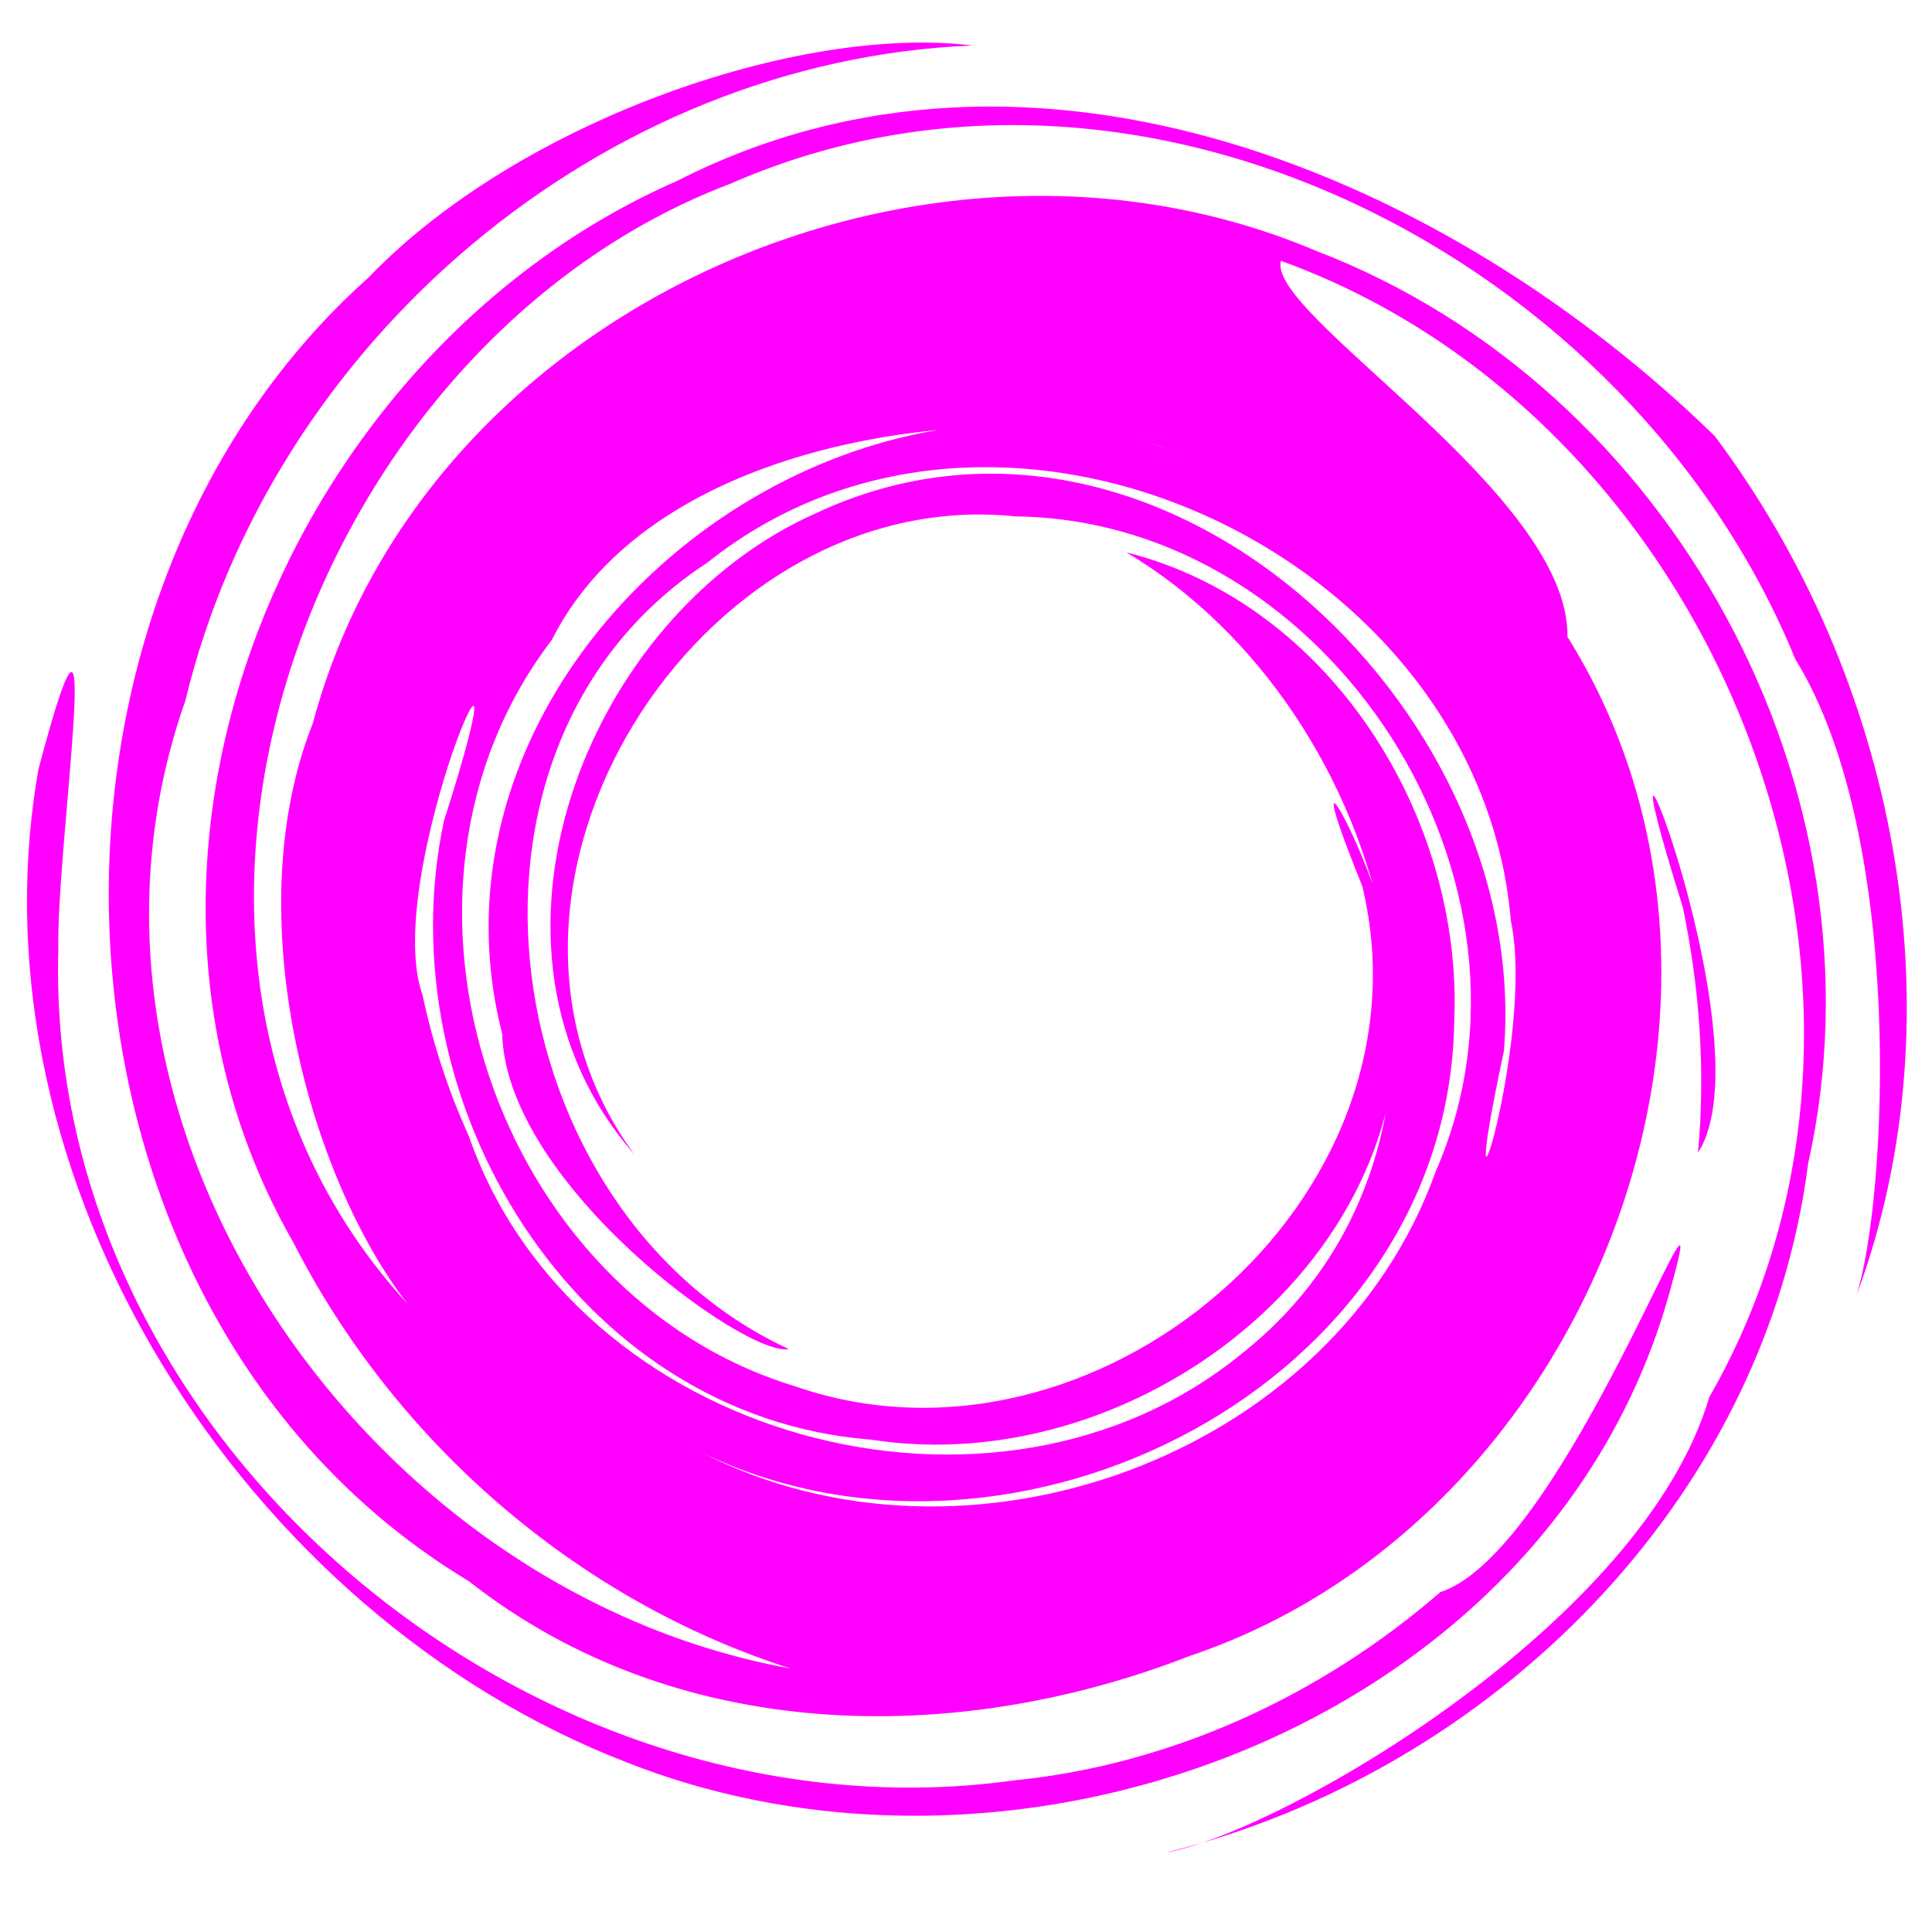 <?xml version="1.0" encoding="UTF-8" standalone="no"?>
<svg
   xmlns:dc="http://purl.org/dc/elements/1.1/"
   xmlns:cc="http://creativecommons.org/ns#"
   xmlns:rdf="http://www.w3.org/1999/02/22-rdf-syntax-ns#"
   xmlns:svg="http://www.w3.org/2000/svg"
   xmlns="http://www.w3.org/2000/svg"
   xmlns:sodipodi="http://sodipodi.sourceforge.net/DTD/sodipodi-0.dtd"
   xmlns:inkscape="http://www.inkscape.org/namespaces/inkscape"
   width="20"
   height="20"
   viewBox="0 0 20 20"
   version="1.1"
   id="svg838"
   inkscape:version="1.0.1 (3bc2e813f5, 2020-09-07)"
   sodipodi:docname="magic_dark.svg">
  <defs
     id="defs832" />
  <sodipodi:namedview
     id="base"
     pagecolor="#ffffff"
     bordercolor="#666666"
     borderopacity="1.0"
     inkscape:pageopacity="0.0"
     inkscape:pageshadow="2"
     inkscape:zoom="22.4"
     inkscape:cx="7.6526256"
     inkscape:cy="4.0017129"
     inkscape:document-units="mm"
     inkscape:current-layer="layer1"
     inkscape:document-rotation="0"
     showgrid="false"
     units="px"
     inkscape:window-width="1267"
     inkscape:window-height="1040"
     inkscape:window-x="52"
     inkscape:window-y="0"
     inkscape:window-maximized="0"
     inkscape:pagecheckerboard="true" />
  <g
     inkscape:label="Layer 1"
     inkscape:groupmode="layer"
     id="layer1">
    <g
       id="g846">
      <path
         id="path6191"
         style="fill:#ff00ff;stroke-width:0.207"
         d="M 17.578,11.931 C 18.337,10.77 16.386,6.103 17.42,9.389 17.594,10.222 17.656,11.082 17.578,11.931 Z" />
      <path
         id="path6197"
         style="fill:#ff00ff;stroke-width:0.207"
         d="M 10.502,18.43 C 5.544,19.124 0.455,14.929 0.604,9.828 0.579,8.777 1.116,5.246 0.398,7.964 -0.35,12.218 2.535,16.718 6.488,18.244 c 4.122,1.629 9.59,-0.444 10.804,-4.897 0.528,-1.895 -1.076,2.711 -2.381,3.134 -1.231,1.068 -2.78,1.786 -4.408,1.949 z" />
      <path
         id="path6201"
         style="fill:#ff00ff;stroke-width:0.207"
         d="M 17.751,4.514 C 15,1.832 10.699,-0.013 7.007,1.874 2.986,3.635 0.775,8.915 3.033,12.855 4.085,14.922 5.968,16.564 8.183,17.272 3.793,16.481 0.378,11.624 1.919,7.253 2.813,3.541 6.226,0.628 10.065,0.471 8.267,0.25 5.365,1.259 3.816,2.872 -0.094,6.362 0.264,13.606 4.853,16.368 c 2.138,1.681 5.024,1.726 7.469,0.772 4.126,-1.389 6.246,-6.805 3.904,-10.548 0.025,-1.488 -3.119,-3.333 -2.966,-3.892 4.538,1.643 6.869,7.528 4.434,11.764 -0.687,2.342 -4.433,4.502 -5.624,4.714 3.362,-0.832 6.201,-3.633 6.648,-7.134 C 19.58,8.18 17.311,4.009 13.624,2.597 9.594,0.886 4.389,3.181 3.239,7.486 2.454,9.46 3.194,12.174 4.22,13.499 0.872,9.845 3.2,3.551 7.561,1.902 11.807,0.039 16.896,2.686 18.585,6.824 c 1.142,1.845 0.95,5.599 0.632,6.59 1.095,-2.956 0.401,-6.41 -1.466,-8.9 z M 4.374,10.3 C 3.931,9.066 5.568,5.452 4.596,8.497 3.977,11.394 5.957,14.667 9.016,14.903 11.839,15.345 14.927,12.897 14.408,9.915 14.315,9.037 13.323,7.248 14.103,9.175 14.883,12.429 11.324,15.422 8.237,14.353 5.119,13.41 3.711,9.24 5.713,6.624 6.864,4.333 10.757,4.132 12.104,4.654 8.513,3.363 4.223,6.895 5.199,10.703 c 0.041,1.556 2.533,3.354 2.966,3.262 C 5.127,12.562 4.38,7.742 7.322,5.825 10.352,3.402 15.324,5.736 15.64,9.53 15.902,10.751 15.01,13.495 15.568,10.882 15.863,7.305 11.963,3.665 8.451,5.311 6.058,6.368 4.714,9.832 6.563,11.946 4.576,9.223 7.226,5.001 10.514,5.346 c 3.26,0.037 5.66,3.798 4.347,6.784 -1.058,2.954 -4.856,4.319 -7.606,2.902 3.237,1.582 7.743,-0.699 7.799,-4.456 0.094,-2.116 -1.284,-4.328 -3.394,-4.858 2.762,1.639 3.955,6.108 1.196,8.294 -2.562,2.094 -6.91,0.89 -8.003,-2.252 C 4.641,11.292 4.48,10.802 4.374,10.3 Z" />
    </g>
  </g>
</svg>
